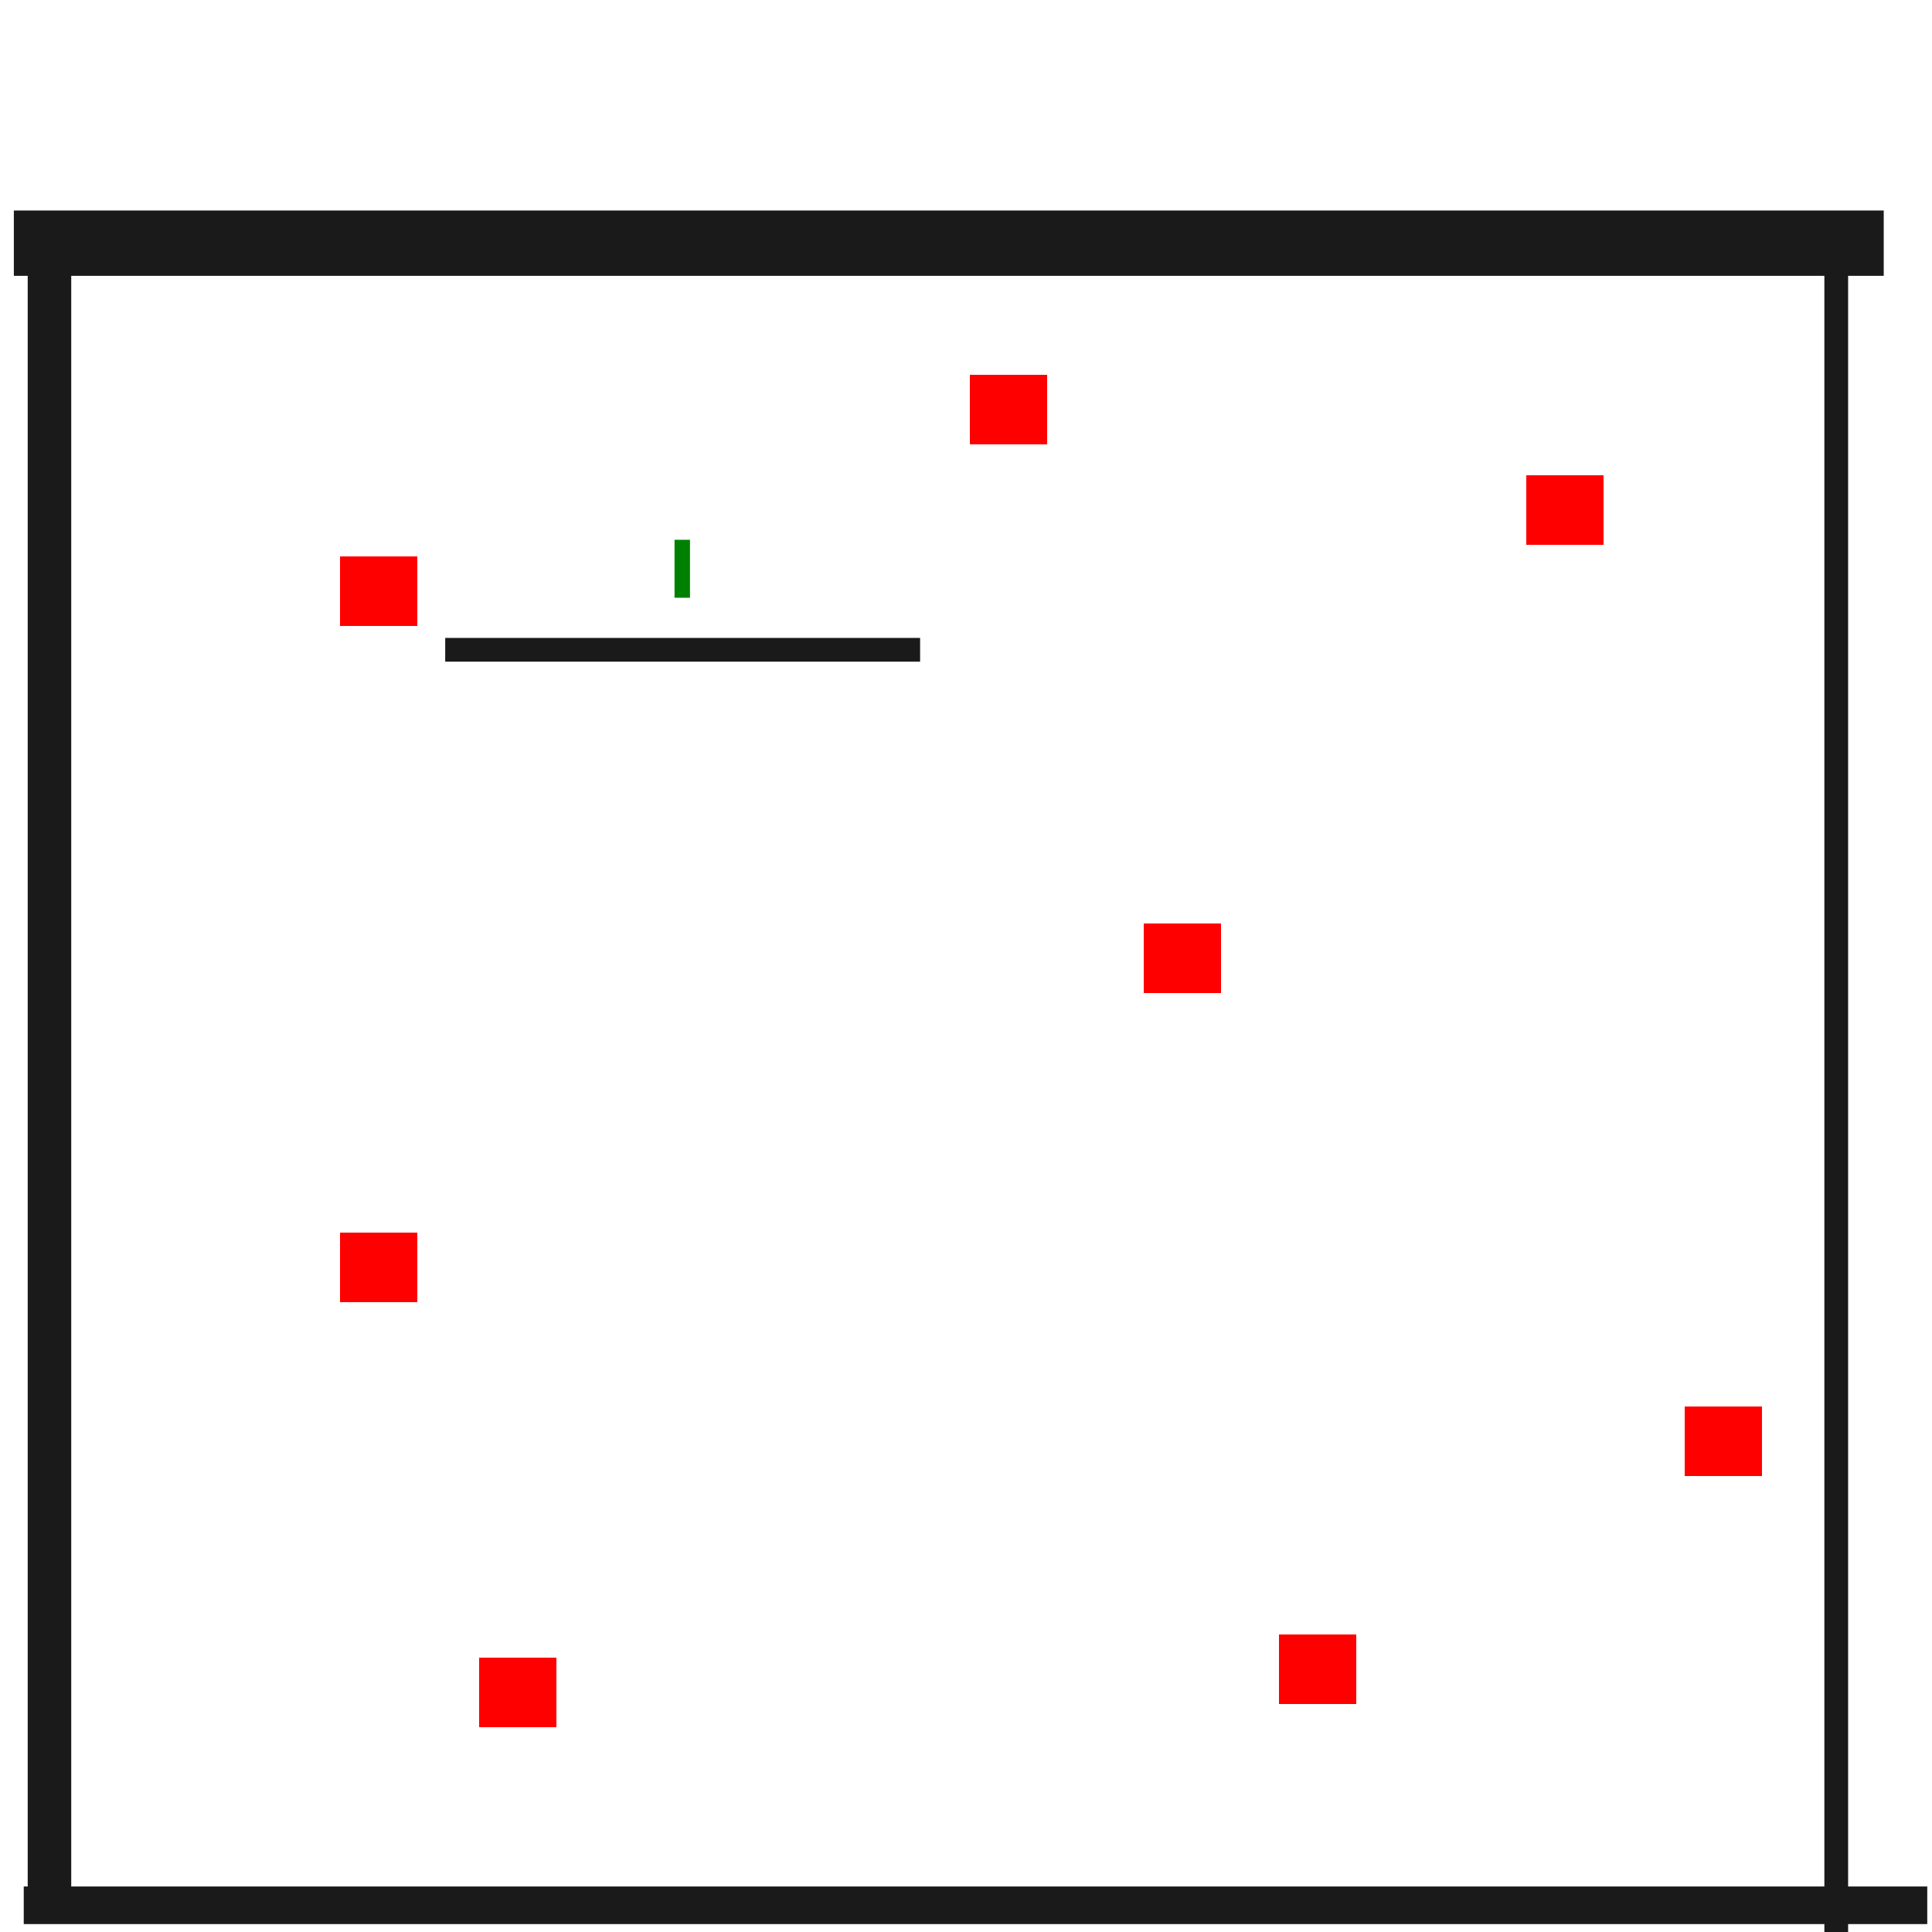 <?xml version="1.0" encoding="UTF-8" standalone="no"?>
<!-- Created with Inkscape (http://www.inkscape.org/) -->

<svg
   xmlns:dc="http://purl.org/dc/elements/1.1/"
   xmlns:cc="http://creativecommons.org/ns#"
   xmlns:rdf="http://www.w3.org/1999/02/22-rdf-syntax-ns#"
   xmlns:svg="http://www.w3.org/2000/svg"
   xmlns="http://www.w3.org/2000/svg"
   xmlns:sodipodi="http://sodipodi.sourceforge.net/DTD/sodipodi-0.dtd"
   xmlns:inkscape="http://www.inkscape.org/namespaces/inkscape"
   width="5000"
   height="5000"
   id="svg3182"
   version="1.1"
   inkscape:version="0.48.4 r9939"
   sodipodi:docname="testlevel.svg">
  <defs
     id="defs3184" />
  <sodipodi:namedview
     id="base"
     pagecolor="#ffffff"
     bordercolor="#666666"
     borderopacity="1.0"
     inkscape:pageopacity="0.0"
     inkscape:pageshadow="2"
     inkscape:zoom="0.19527872"
     inkscape:cx="2259.419"
     inkscape:cy="2826.32"
     inkscape:document-units="px"
     showgrid="false"
     inkscape:window-width="1354"
     inkscape:window-height="709"
     inkscape:window-x="0"
     inkscape:window-y="0"
     inkscape:window-maximized="1"
     inkscape:current-layer="svg3182" />
  <g
     id="enemies"
     inkscape:label="#g3423"
     style="fill:#ff0000">
    <rect
       y="1440"
       x="880"
       height="180"
       width="200"
       id="rect3361"
       style="fill:#ff0000;fill-opacity:1;fill-rule:evenodd;stroke:#000000;stroke-width:0;stroke-linejoin:round;stroke-miterlimit:4;stroke-opacity:1;stroke-dasharray:none;stroke-dashoffset:0" />
    <rect
       y="4230"
       x="3310"
       height="180"
       width="200"
       id="rect3361-1"
       style="fill:#ff0000;fill-opacity:1;fill-rule:evenodd;stroke:#000000;stroke-width:0;stroke-linejoin:round;stroke-miterlimit:4;stroke-opacity:1;stroke-dasharray:none;stroke-dashoffset:0" />
    <rect
       y="3640"
       x="4360"
       height="180"
       width="200"
       id="rect3361-3"
       style="fill:#ff0000;fill-opacity:1;fill-rule:evenodd;stroke:#000000;stroke-width:0;stroke-linejoin:round;stroke-miterlimit:4;stroke-opacity:1;stroke-dasharray:none;stroke-dashoffset:0" />
    <rect
       y="1230"
       x="3950"
       height="180"
       width="200"
       id="rect3361-19"
       style="fill:#ff0000;fill-opacity:1;fill-rule:evenodd;stroke:#000000;stroke-width:0;stroke-linejoin:round;stroke-miterlimit:4;stroke-opacity:1;stroke-dasharray:none;stroke-dashoffset:0" />
    <rect
       y="4290"
       x="1240"
       height="180"
       width="200"
       id="rect3361-35"
       style="fill:#ff0000;fill-opacity:1;fill-rule:evenodd;stroke:#000000;stroke-width:0;stroke-linejoin:round;stroke-miterlimit:4;stroke-opacity:1;stroke-dasharray:none;stroke-dashoffset:0" />
    <rect
       y="3190"
       x="880"
       height="180"
       width="200"
       id="rect3361-9"
       style="fill:#ff0000;fill-opacity:1;fill-rule:evenodd;stroke:#000000;stroke-width:0;stroke-linejoin:round;stroke-miterlimit:4;stroke-opacity:1;stroke-dasharray:none;stroke-dashoffset:0" />
    <rect
       y="2390"
       x="2960"
       height="180"
       width="200"
       id="rect3361-0"
       style="fill:#ff0000;fill-opacity:1;fill-rule:evenodd;stroke:#000000;stroke-width:0;stroke-linejoin:round;stroke-miterlimit:4;stroke-opacity:1;stroke-dasharray:none;stroke-dashoffset:0" />
    <rect
       y="970"
       x="2510"
       height="180"
       width="200"
       id="rect3361-2"
       style="fill:#ff0000;fill-opacity:1;fill-rule:evenodd;stroke:#000000;stroke-width:0;stroke-linejoin:round;stroke-miterlimit:4;stroke-opacity:1;stroke-dasharray:none;stroke-dashoffset:0" />
  </g>
  <rect
     style="fill:#008000;fill-opacity:1;fill-rule:evenodd;stroke:#000000;stroke-width:0;stroke-linejoin:round;stroke-miterlimit:4;stroke-opacity:1;stroke-dasharray:none;stroke-dashoffset:0"
     id="player"
     width="40"
     height="150"
     x="1745.678"
     y="1396.984"
     inkscape:label="#rect3433" />
  <g
     id="blocks"
     inkscape:label="#g3754">
    <rect
       y="1650.941"
       x="1152.199"
       height="61.451"
       width="1229.013"
       id="rect3744"
       style="fill:#1a1a1a;fill-opacity:1;fill-rule:evenodd;stroke:#000000;stroke-width:0;stroke-linejoin:round;stroke-miterlimit:4;stroke-opacity:1;stroke-dasharray:none;stroke-dashoffset:0" />
    <rect
       y="611.401"
       x="71.692"
       height="4362.995"
       width="112.659"
       id="rect3746"
       style="fill:#1a1a1a;fill-opacity:1;fill-rule:evenodd;stroke:#000000;stroke-width:0;stroke-linejoin:round;stroke-miterlimit:4;stroke-opacity:1;stroke-dasharray:none;stroke-dashoffset:0" />
    <rect
       y="590.917"
       x="4721.457"
       height="4429.566"
       width="61.451"
       id="rect3748"
       style="fill:#1a1a1a;fill-opacity:1;fill-rule:evenodd;stroke:#000000;stroke-width:0;stroke-linejoin:round;stroke-miterlimit:4;stroke-opacity:1;stroke-dasharray:none;stroke-dashoffset:0" />
    <rect
       y="4882.22"
       x="61.451"
       height="97.297"
       width="4926.292"
       id="rect3750"
       style="fill:#1a1a1a;fill-opacity:1;fill-rule:evenodd;stroke:#000000;stroke-width:0;stroke-linejoin:round;stroke-miterlimit:4;stroke-opacity:1;stroke-dasharray:none;stroke-dashoffset:0" />
    <rect
       y="544.829"
       x="35.846"
       height="168.989"
       width="4839.237"
       id="rect3752"
       style="fill:#1a1a1a;fill-opacity:1;fill-rule:evenodd;stroke:#000000;stroke-width:0;stroke-linejoin:round;stroke-miterlimit:4;stroke-opacity:1;stroke-dasharray:none;stroke-dashoffset:0" />
  </g>
</svg>
